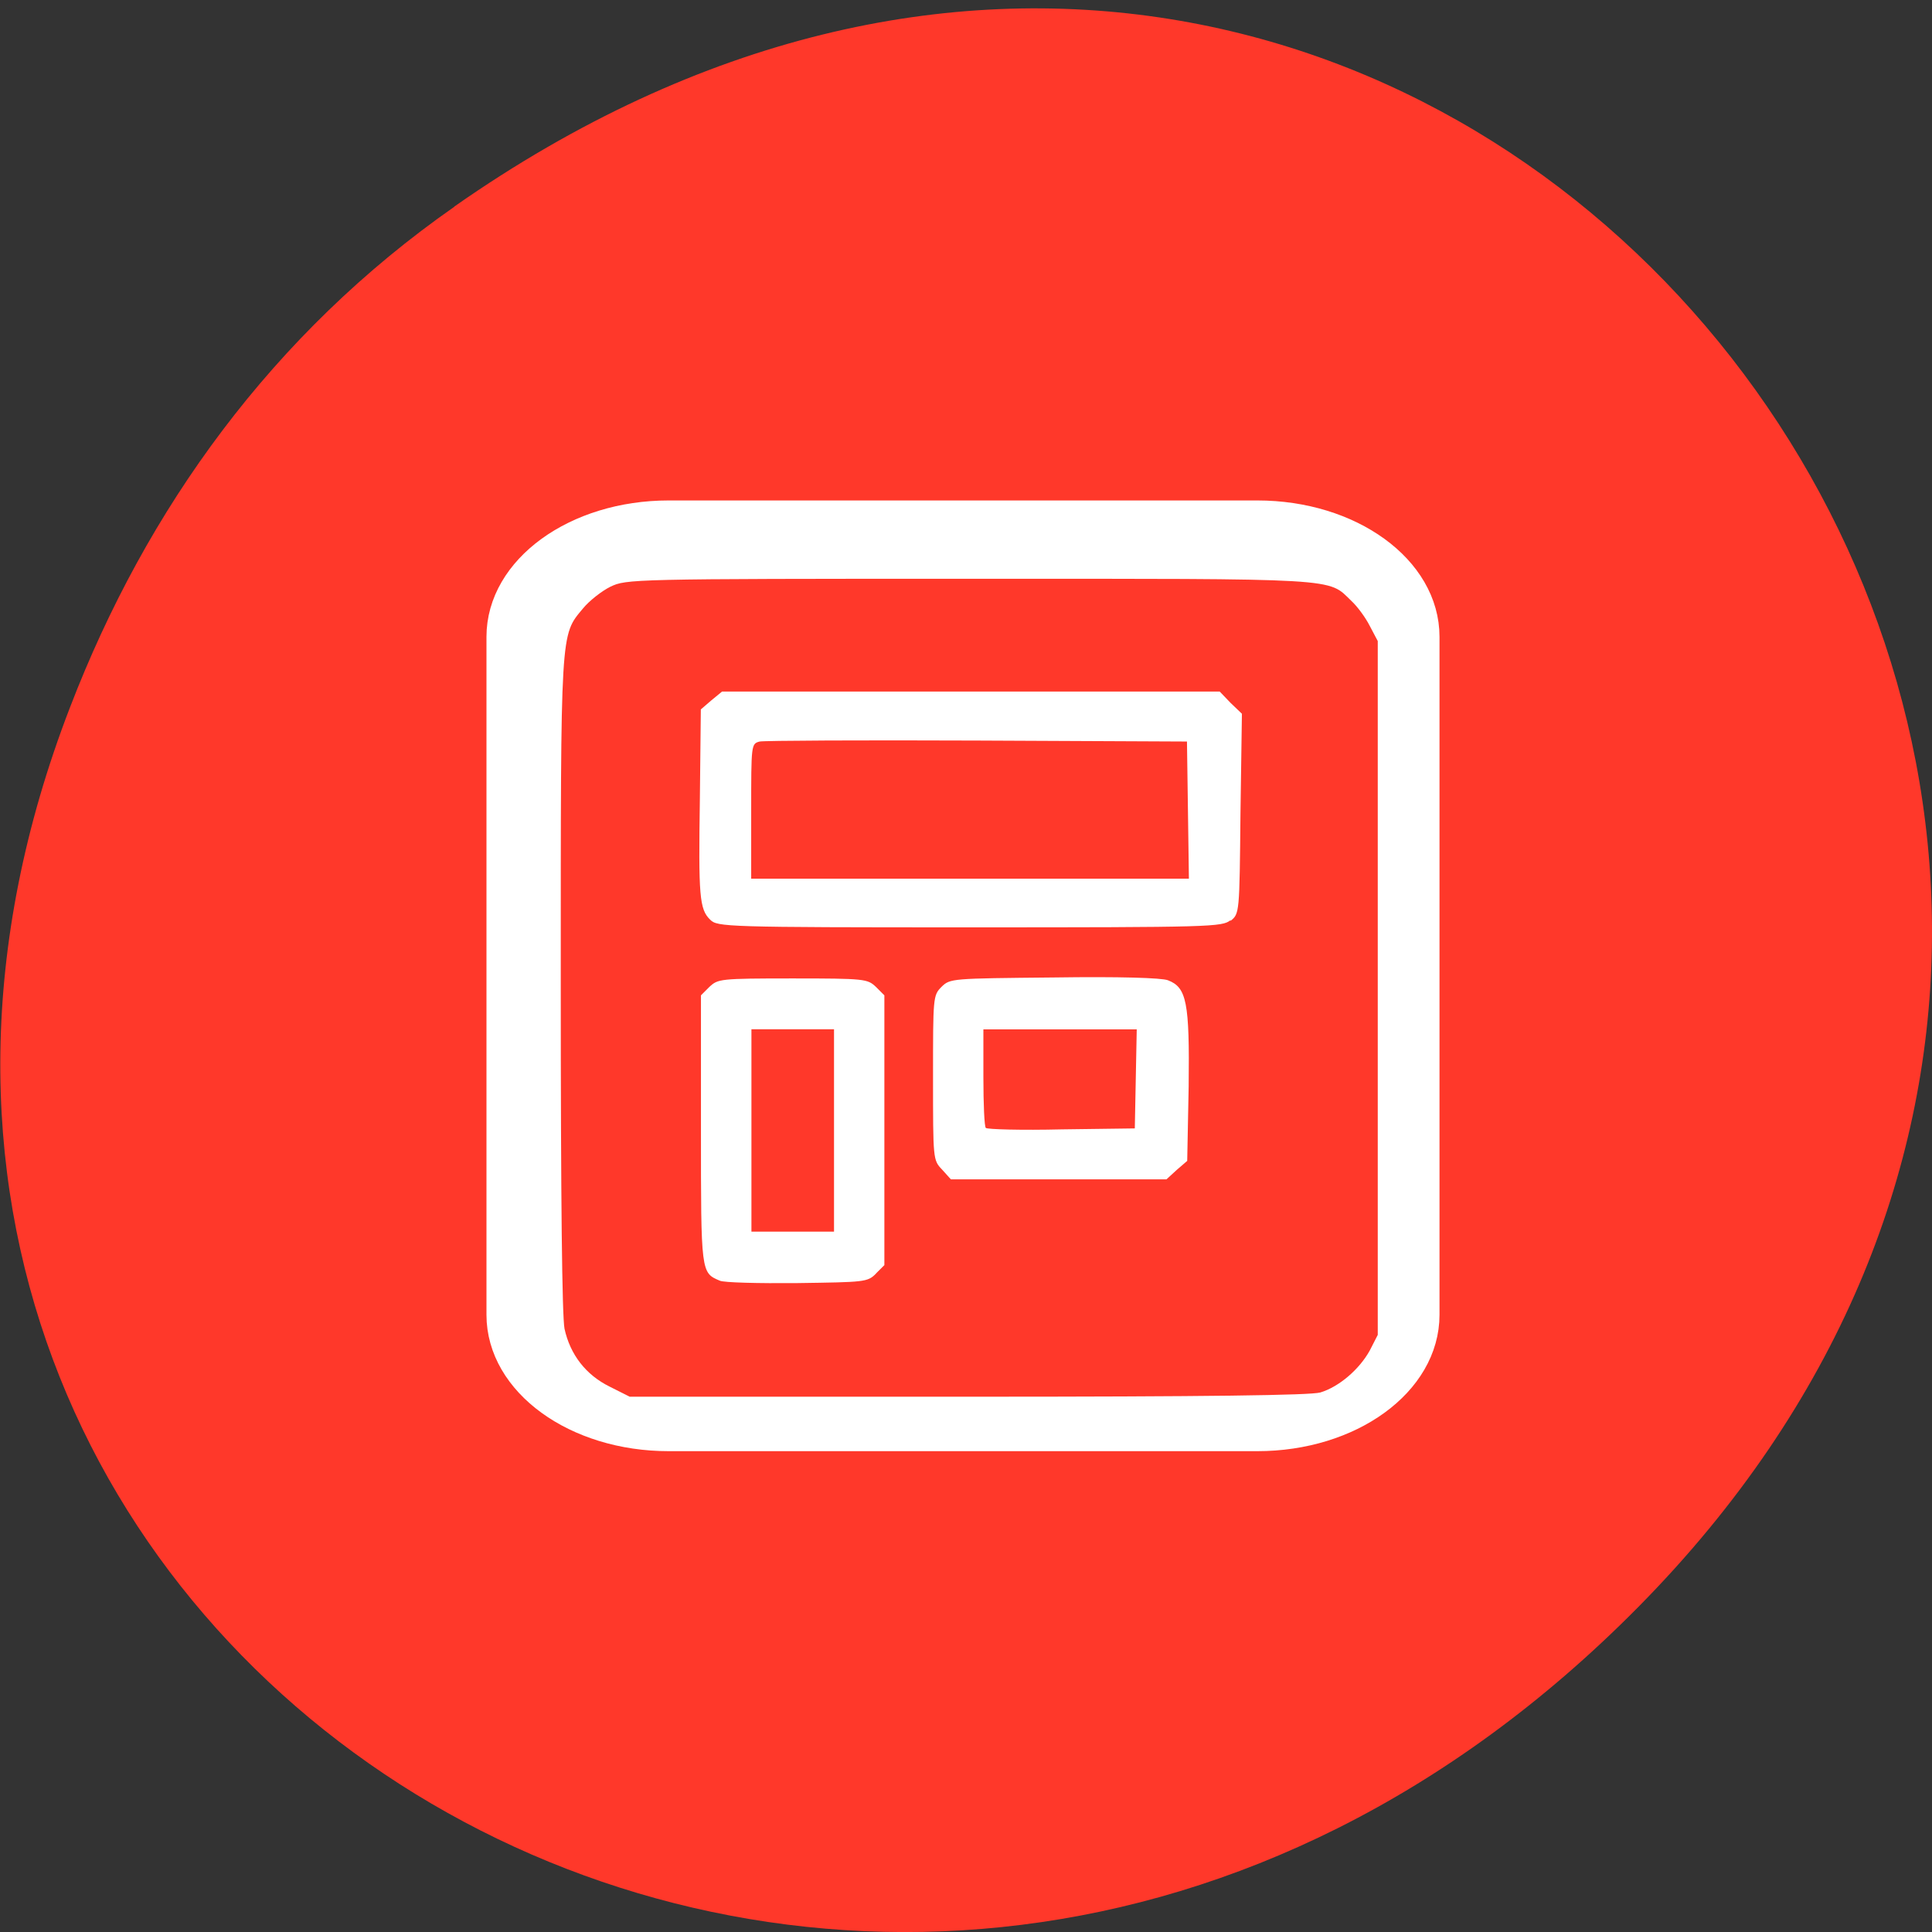 <svg xmlns="http://www.w3.org/2000/svg" viewBox="0 0 16 16"><rect x="0" y="0" width="16" height="16" fill="#333333" stroke="none"/><path d="m 3.762 1.711 c 8.184 -5.73 16.473 4.852 9.805 11.598 c -6.281 6.359 -16.04 0.465 -12.988 -7.449 c 0.633 -1.648 1.68 -3.098 3.184 -4.148" fill="#ff382a"/><path d="m 89.31 68.813 h 78.63 c 12.375 0 22.375 7.25 22.375 16.25 v 90.56 c 0 9 -10 16.25 -22.375 16.25 h -78.62 c -12.375 0 -22.375 -7.25 -22.375 -16.25 v -90.56 c 0 -9 10 -16.25 22.375 -16.25" transform="scale(0.062)" fill="#fff" stroke="#fff" stroke-width="3.931"/><path d="m 5.05 11.484 c -0.199 -0.098 -0.328 -0.266 -0.375 -0.48 c -0.02 -0.105 -0.031 -1.051 -0.031 -2.852 c 0 -2.957 -0.004 -2.887 0.184 -3.113 c 0.051 -0.063 0.156 -0.145 0.227 -0.18 c 0.133 -0.063 0.156 -0.066 2.977 -0.066 c 3.105 0 2.961 -0.008 3.16 0.184 c 0.047 0.043 0.117 0.137 0.152 0.207 l 0.066 0.125 v 5.746 l -0.066 0.129 c -0.086 0.156 -0.254 0.301 -0.41 0.348 c -0.086 0.023 -0.91 0.035 -2.918 0.035 h -2.801 m 2.039 -1.02 l 0.07 -0.07 v -2.234 l -0.07 -0.07 c -0.07 -0.066 -0.09 -0.07 -0.691 -0.07 c -0.602 0 -0.617 0.004 -0.688 0.07 l -0.07 0.07 v 1.113 c 0 1.188 0 1.184 0.156 1.25 c 0.031 0.016 0.32 0.023 0.641 0.02 c 0.559 -0.008 0.582 -0.008 0.652 -0.078 m -1.031 -1.188 v -0.836 h 0.684 v 1.676 h -0.684 m 3.523 -0.512 l 0.086 -0.074 l 0.012 -0.617 c 0.008 -0.695 -0.016 -0.82 -0.172 -0.879 c -0.051 -0.02 -0.402 -0.031 -0.945 -0.023 c -0.848 0.008 -0.859 0.008 -0.93 0.078 c -0.07 0.07 -0.07 0.086 -0.07 0.75 c 0 0.68 0 0.684 0.074 0.762 l 0.074 0.082 h 1.785 m -1.496 -0.426 c -0.012 -0.012 -0.02 -0.199 -0.02 -0.418 v -0.398 h 1.27 l -0.016 0.82 l -0.605 0.008 c -0.332 0.008 -0.617 0 -0.629 -0.012 m 2.027 -1.715 c 0.074 -0.059 0.074 -0.063 0.082 -0.887 l 0.012 -0.828 l -0.094 -0.09 l -0.09 -0.094 h -4.121 l -0.09 0.074 l -0.086 0.074 l -0.008 0.742 c -0.012 0.805 -0.004 0.914 0.086 1 c 0.059 0.059 0.125 0.063 2.148 0.063 c 2.01 0 2.09 -0.004 2.16 -0.059 m -3.969 -0.902 c 0 -0.555 0 -0.559 0.07 -0.578 c 0.039 -0.008 0.852 -0.012 1.805 -0.008 l 1.734 0.008 l 0.008 0.566 l 0.008 0.57 h -3.625" fill="#ff382a"/></svg>